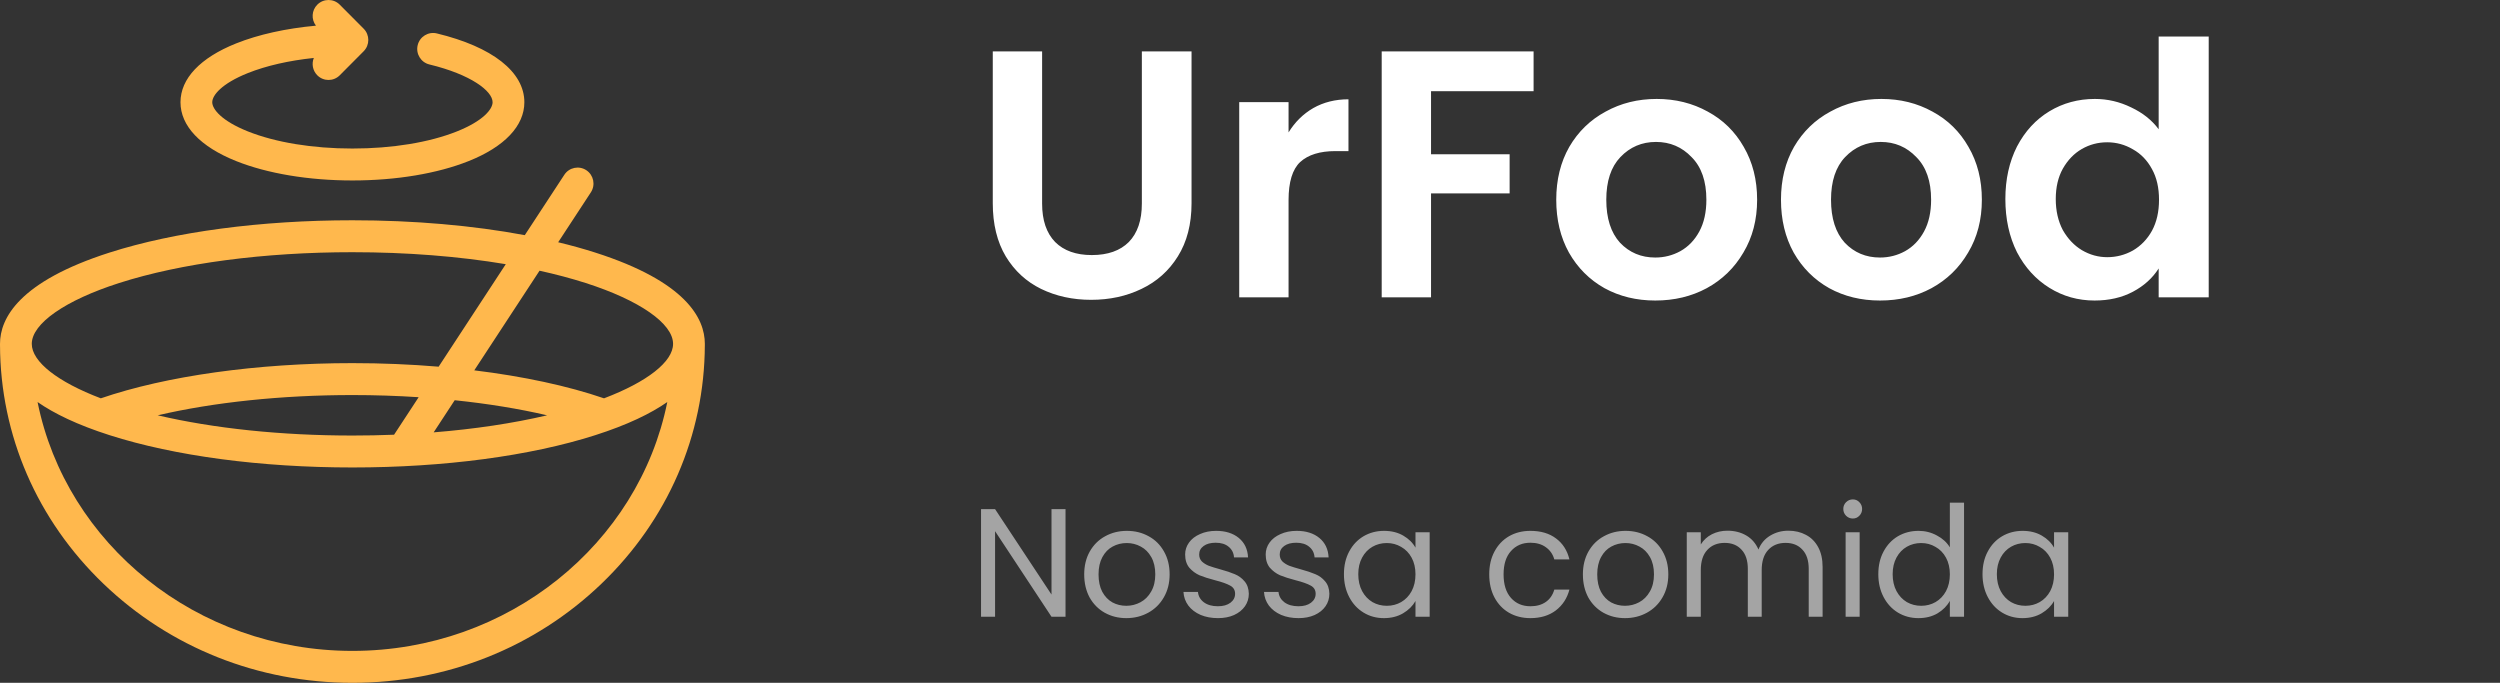 <svg width="227" height="62" viewBox="0 0 227 62" fill="none" xmlns="http://www.w3.org/2000/svg">
<rect x="0" y="0" width="227" height="62" fill="#333333" stroke="none"/>
<path d="M94.624 4.664V18.488C94.624 20.003 95.019 21.165 95.808 21.976C96.597 22.765 97.707 23.16 99.136 23.16C100.587 23.16 101.707 22.765 102.496 21.976C103.285 21.165 103.68 20.003 103.68 18.488V4.664H108.192V18.456C108.192 20.355 107.776 21.965 106.944 23.288C106.133 24.589 105.035 25.571 103.648 26.232C102.283 26.893 100.757 27.224 99.072 27.224C97.408 27.224 95.893 26.893 94.528 26.232C93.184 25.571 92.117 24.589 91.328 23.288C90.539 21.965 90.144 20.355 90.144 18.456V4.664H94.624ZM117.001 12.024C117.577 11.085 118.323 10.349 119.241 9.816C120.179 9.283 121.246 9.016 122.441 9.016V13.72H121.257C119.849 13.72 118.782 14.051 118.057 14.712C117.353 15.373 117.001 16.525 117.001 18.168V27H112.521V9.272H117.001V12.024ZM139.25 4.664V8.28H129.938V14.008H137.074V17.56H129.938V27H125.458V4.664H139.25ZM150.299 27.288C148.592 27.288 147.056 26.915 145.691 26.168C144.325 25.4 143.248 24.323 142.459 22.936C141.691 21.549 141.307 19.949 141.307 18.136C141.307 16.323 141.701 14.723 142.491 13.336C143.301 11.949 144.4 10.883 145.787 10.136C147.173 9.368 148.72 8.984 150.427 8.984C152.133 8.984 153.68 9.368 155.067 10.136C156.453 10.883 157.541 11.949 158.331 13.336C159.141 14.723 159.547 16.323 159.547 18.136C159.547 19.949 159.131 21.549 158.299 22.936C157.488 24.323 156.379 25.4 154.971 26.168C153.584 26.915 152.027 27.288 150.299 27.288ZM150.299 23.384C151.109 23.384 151.867 23.192 152.571 22.808C153.296 22.403 153.872 21.805 154.299 21.016C154.725 20.227 154.939 19.267 154.939 18.136C154.939 16.451 154.491 15.16 153.595 14.264C152.72 13.347 151.643 12.888 150.363 12.888C149.083 12.888 148.005 13.347 147.131 14.264C146.277 15.16 145.851 16.451 145.851 18.136C145.851 19.821 146.267 21.123 147.099 22.04C147.952 22.936 149.019 23.384 150.299 23.384ZM170.705 27.288C168.998 27.288 167.462 26.915 166.097 26.168C164.732 25.4 163.654 24.323 162.865 22.936C162.097 21.549 161.713 19.949 161.713 18.136C161.713 16.323 162.108 14.723 162.897 13.336C163.708 11.949 164.806 10.883 166.193 10.136C167.58 9.368 169.126 8.984 170.833 8.984C172.54 8.984 174.086 9.368 175.473 10.136C176.86 10.883 177.948 11.949 178.737 13.336C179.548 14.723 179.953 16.323 179.953 18.136C179.953 19.949 179.537 21.549 178.705 22.936C177.894 24.323 176.785 25.4 175.377 26.168C173.99 26.915 172.433 27.288 170.705 27.288ZM170.705 23.384C171.516 23.384 172.273 23.192 172.977 22.808C173.702 22.403 174.278 21.805 174.705 21.016C175.132 20.227 175.345 19.267 175.345 18.136C175.345 16.451 174.897 15.16 174.001 14.264C173.126 13.347 172.049 12.888 170.769 12.888C169.489 12.888 168.412 13.347 167.537 14.264C166.684 15.16 166.257 16.451 166.257 18.136C166.257 19.821 166.673 21.123 167.505 22.04C168.358 22.936 169.425 23.384 170.705 23.384ZM182.087 18.072C182.087 16.28 182.439 14.691 183.143 13.304C183.869 11.917 184.85 10.851 186.087 10.104C187.325 9.357 188.701 8.984 190.215 8.984C191.367 8.984 192.466 9.24 193.511 9.752C194.557 10.243 195.389 10.904 196.007 11.736V3.32H200.551V27H196.007V24.376C195.453 25.251 194.674 25.955 193.671 26.488C192.669 27.021 191.506 27.288 190.183 27.288C188.69 27.288 187.325 26.904 186.087 26.136C184.85 25.368 183.869 24.291 183.143 22.904C182.439 21.496 182.087 19.885 182.087 18.072ZM196.039 18.136C196.039 17.048 195.826 16.12 195.399 15.352C194.973 14.563 194.397 13.965 193.671 13.56C192.946 13.133 192.167 12.92 191.335 12.92C190.503 12.92 189.735 13.123 189.031 13.528C188.327 13.933 187.751 14.531 187.303 15.32C186.877 16.088 186.663 17.005 186.663 18.072C186.663 19.139 186.877 20.077 187.303 20.888C187.751 21.677 188.327 22.285 189.031 22.712C189.757 23.139 190.525 23.352 191.335 23.352C192.167 23.352 192.946 23.149 193.671 22.744C194.397 22.317 194.973 21.72 195.399 20.952C195.826 20.163 196.039 19.224 196.039 18.136Z" fill="white"/>
<path d="M96.75 56H95.476L90.352 48.23V56H89.078V46.228H90.352L95.476 53.984V46.228H96.75V56ZM102.268 56.126C101.549 56.126 100.896 55.963 100.308 55.636C99.729 55.309 99.272 54.847 98.936 54.25C98.609 53.643 98.446 52.943 98.446 52.15C98.446 51.366 98.614 50.675 98.95 50.078C99.295 49.471 99.762 49.009 100.35 48.692C100.938 48.365 101.596 48.202 102.324 48.202C103.052 48.202 103.71 48.365 104.298 48.692C104.886 49.009 105.348 49.467 105.684 50.064C106.029 50.661 106.202 51.357 106.202 52.15C106.202 52.943 106.024 53.643 105.67 54.25C105.324 54.847 104.853 55.309 104.256 55.636C103.658 55.963 102.996 56.126 102.268 56.126ZM102.268 55.006C102.725 55.006 103.154 54.899 103.556 54.684C103.957 54.469 104.279 54.147 104.522 53.718C104.774 53.289 104.9 52.766 104.9 52.15C104.9 51.534 104.778 51.011 104.536 50.582C104.293 50.153 103.976 49.835 103.584 49.63C103.192 49.415 102.767 49.308 102.31 49.308C101.843 49.308 101.414 49.415 101.022 49.63C100.639 49.835 100.331 50.153 100.098 50.582C99.864 51.011 99.748 51.534 99.748 52.15C99.748 52.775 99.86 53.303 100.084 53.732C100.317 54.161 100.625 54.483 101.008 54.698C101.39 54.903 101.81 55.006 102.268 55.006ZM110.593 56.126C110.005 56.126 109.477 56.028 109.011 55.832C108.544 55.627 108.175 55.347 107.905 54.992C107.634 54.628 107.485 54.213 107.457 53.746H108.773C108.81 54.129 108.987 54.441 109.305 54.684C109.631 54.927 110.056 55.048 110.579 55.048C111.064 55.048 111.447 54.941 111.727 54.726C112.007 54.511 112.147 54.241 112.147 53.914C112.147 53.578 111.997 53.331 111.699 53.172C111.4 53.004 110.938 52.841 110.313 52.682C109.743 52.533 109.277 52.383 108.913 52.234C108.558 52.075 108.25 51.847 107.989 51.548C107.737 51.24 107.611 50.839 107.611 50.344C107.611 49.952 107.727 49.593 107.961 49.266C108.194 48.939 108.525 48.683 108.955 48.496C109.384 48.3 109.874 48.202 110.425 48.202C111.274 48.202 111.96 48.417 112.483 48.846C113.005 49.275 113.285 49.863 113.323 50.61H112.049C112.021 50.209 111.857 49.887 111.559 49.644C111.269 49.401 110.877 49.28 110.383 49.28C109.925 49.28 109.561 49.378 109.291 49.574C109.02 49.77 108.885 50.027 108.885 50.344C108.885 50.596 108.964 50.806 109.123 50.974C109.291 51.133 109.496 51.263 109.739 51.366C109.991 51.459 110.336 51.567 110.775 51.688C111.325 51.837 111.773 51.987 112.119 52.136C112.464 52.276 112.758 52.491 113.001 52.78C113.253 53.069 113.383 53.447 113.393 53.914C113.393 54.334 113.276 54.712 113.043 55.048C112.809 55.384 112.478 55.65 112.049 55.846C111.629 56.033 111.143 56.126 110.593 56.126ZM117.907 56.126C117.319 56.126 116.792 56.028 116.325 55.832C115.859 55.627 115.49 55.347 115.219 54.992C114.949 54.628 114.799 54.213 114.771 53.746H116.087C116.125 54.129 116.302 54.441 116.619 54.684C116.946 54.927 117.371 55.048 117.893 55.048C118.379 55.048 118.761 54.941 119.041 54.726C119.321 54.511 119.461 54.241 119.461 53.914C119.461 53.578 119.312 53.331 119.013 53.172C118.715 53.004 118.253 52.841 117.627 52.682C117.058 52.533 116.591 52.383 116.227 52.234C115.873 52.075 115.565 51.847 115.303 51.548C115.051 51.24 114.925 50.839 114.925 50.344C114.925 49.952 115.042 49.593 115.275 49.266C115.509 48.939 115.84 48.683 116.269 48.496C116.699 48.3 117.189 48.202 117.739 48.202C118.589 48.202 119.275 48.417 119.797 48.846C120.32 49.275 120.6 49.863 120.637 50.61H119.363C119.335 50.209 119.172 49.887 118.873 49.644C118.584 49.401 118.192 49.28 117.697 49.28C117.24 49.28 116.876 49.378 116.605 49.574C116.335 49.77 116.199 50.027 116.199 50.344C116.199 50.596 116.279 50.806 116.437 50.974C116.605 51.133 116.811 51.263 117.053 51.366C117.305 51.459 117.651 51.567 118.089 51.688C118.64 51.837 119.088 51.987 119.433 52.136C119.779 52.276 120.073 52.491 120.315 52.78C120.567 53.069 120.698 53.447 120.707 53.914C120.707 54.334 120.591 54.712 120.357 55.048C120.124 55.384 119.793 55.65 119.363 55.846C118.943 56.033 118.458 56.126 117.907 56.126ZM122.03 52.136C122.03 51.352 122.188 50.666 122.506 50.078C122.823 49.481 123.257 49.019 123.808 48.692C124.368 48.365 124.988 48.202 125.67 48.202C126.342 48.202 126.925 48.347 127.42 48.636C127.914 48.925 128.283 49.289 128.526 49.728V48.328H129.814V56H128.526V54.572C128.274 55.02 127.896 55.393 127.392 55.692C126.897 55.981 126.318 56.126 125.656 56.126C124.974 56.126 124.358 55.958 123.808 55.622C123.257 55.286 122.823 54.815 122.506 54.208C122.188 53.601 122.03 52.911 122.03 52.136ZM128.526 52.15C128.526 51.571 128.409 51.067 128.176 50.638C127.942 50.209 127.625 49.882 127.224 49.658C126.832 49.425 126.398 49.308 125.922 49.308C125.446 49.308 125.012 49.42 124.62 49.644C124.228 49.868 123.915 50.195 123.682 50.624C123.448 51.053 123.332 51.557 123.332 52.136C123.332 52.724 123.448 53.237 123.682 53.676C123.915 54.105 124.228 54.437 124.62 54.67C125.012 54.894 125.446 55.006 125.922 55.006C126.398 55.006 126.832 54.894 127.224 54.67C127.625 54.437 127.942 54.105 128.176 53.676C128.409 53.237 128.526 52.729 128.526 52.15ZM135.223 52.15C135.223 51.357 135.382 50.666 135.699 50.078C136.016 49.481 136.455 49.019 137.015 48.692C137.584 48.365 138.233 48.202 138.961 48.202C139.904 48.202 140.678 48.431 141.285 48.888C141.901 49.345 142.307 49.98 142.503 50.792H141.131C141 50.325 140.744 49.957 140.361 49.686C139.988 49.415 139.521 49.28 138.961 49.28C138.233 49.28 137.645 49.532 137.197 50.036C136.749 50.531 136.525 51.235 136.525 52.15C136.525 53.074 136.749 53.788 137.197 54.292C137.645 54.796 138.233 55.048 138.961 55.048C139.521 55.048 139.988 54.917 140.361 54.656C140.734 54.395 140.991 54.021 141.131 53.536H142.503C142.298 54.32 141.887 54.95 141.271 55.426C140.655 55.893 139.885 56.126 138.961 56.126C138.233 56.126 137.584 55.963 137.015 55.636C136.455 55.309 136.016 54.847 135.699 54.25C135.382 53.653 135.223 52.953 135.223 52.15ZM147.549 56.126C146.83 56.126 146.177 55.963 145.589 55.636C145.01 55.309 144.553 54.847 144.217 54.25C143.89 53.643 143.727 52.943 143.727 52.15C143.727 51.366 143.895 50.675 144.231 50.078C144.576 49.471 145.043 49.009 145.631 48.692C146.219 48.365 146.877 48.202 147.605 48.202C148.333 48.202 148.991 48.365 149.579 48.692C150.167 49.009 150.629 49.467 150.965 50.064C151.31 50.661 151.483 51.357 151.483 52.15C151.483 52.943 151.306 53.643 150.951 54.25C150.606 54.847 150.134 55.309 149.537 55.636C148.94 55.963 148.277 56.126 147.549 56.126ZM147.549 55.006C148.006 55.006 148.436 54.899 148.837 54.684C149.238 54.469 149.56 54.147 149.803 53.718C150.055 53.289 150.181 52.766 150.181 52.15C150.181 51.534 150.06 51.011 149.817 50.582C149.574 50.153 149.257 49.835 148.865 49.63C148.473 49.415 148.048 49.308 147.591 49.308C147.124 49.308 146.695 49.415 146.303 49.63C145.92 49.835 145.612 50.153 145.379 50.582C145.146 51.011 145.029 51.534 145.029 52.15C145.029 52.775 145.141 53.303 145.365 53.732C145.598 54.161 145.906 54.483 146.289 54.698C146.672 54.903 147.092 55.006 147.549 55.006ZM162.384 48.188C162.981 48.188 163.513 48.314 163.98 48.566C164.447 48.809 164.815 49.177 165.086 49.672C165.357 50.167 165.492 50.769 165.492 51.478V56H164.232V51.66C164.232 50.895 164.041 50.311 163.658 49.91C163.285 49.499 162.776 49.294 162.132 49.294C161.469 49.294 160.942 49.509 160.55 49.938C160.158 50.358 159.962 50.969 159.962 51.772V56H158.702V51.66C158.702 50.895 158.511 50.311 158.128 49.91C157.755 49.499 157.246 49.294 156.602 49.294C155.939 49.294 155.412 49.509 155.02 49.938C154.628 50.358 154.432 50.969 154.432 51.772V56H153.158V48.328H154.432V49.434C154.684 49.033 155.02 48.725 155.44 48.51C155.869 48.295 156.341 48.188 156.854 48.188C157.498 48.188 158.067 48.333 158.562 48.622C159.057 48.911 159.425 49.336 159.668 49.896C159.883 49.355 160.237 48.935 160.732 48.636C161.227 48.337 161.777 48.188 162.384 48.188ZM168.24 47.082C167.997 47.082 167.792 46.998 167.624 46.83C167.456 46.662 167.372 46.457 167.372 46.214C167.372 45.971 167.456 45.766 167.624 45.598C167.792 45.43 167.997 45.346 168.24 45.346C168.473 45.346 168.669 45.43 168.828 45.598C168.996 45.766 169.08 45.971 169.08 46.214C169.08 46.457 168.996 46.662 168.828 46.83C168.669 46.998 168.473 47.082 168.24 47.082ZM168.856 48.328V56H167.582V48.328H168.856ZM170.551 52.136C170.551 51.352 170.71 50.666 171.027 50.078C171.345 49.481 171.779 49.019 172.329 48.692C172.889 48.365 173.515 48.202 174.205 48.202C174.803 48.202 175.358 48.342 175.871 48.622C176.385 48.893 176.777 49.252 177.047 49.7V45.64H178.335V56H177.047V54.558C176.795 55.015 176.422 55.393 175.927 55.692C175.433 55.981 174.854 56.126 174.191 56.126C173.51 56.126 172.889 55.958 172.329 55.622C171.779 55.286 171.345 54.815 171.027 54.208C170.71 53.601 170.551 52.911 170.551 52.136ZM177.047 52.15C177.047 51.571 176.931 51.067 176.697 50.638C176.464 50.209 176.147 49.882 175.745 49.658C175.353 49.425 174.919 49.308 174.443 49.308C173.967 49.308 173.533 49.42 173.141 49.644C172.749 49.868 172.437 50.195 172.203 50.624C171.97 51.053 171.853 51.557 171.853 52.136C171.853 52.724 171.97 53.237 172.203 53.676C172.437 54.105 172.749 54.437 173.141 54.67C173.533 54.894 173.967 55.006 174.443 55.006C174.919 55.006 175.353 54.894 175.745 54.67C176.147 54.437 176.464 54.105 176.697 53.676C176.931 53.237 177.047 52.729 177.047 52.15ZM180.012 52.136C180.012 51.352 180.171 50.666 180.488 50.078C180.805 49.481 181.239 49.019 181.79 48.692C182.35 48.365 182.971 48.202 183.652 48.202C184.324 48.202 184.907 48.347 185.402 48.636C185.897 48.925 186.265 49.289 186.508 49.728V48.328H187.796V56H186.508V54.572C186.256 55.02 185.878 55.393 185.374 55.692C184.879 55.981 184.301 56.126 183.638 56.126C182.957 56.126 182.341 55.958 181.79 55.622C181.239 55.286 180.805 54.815 180.488 54.208C180.171 53.601 180.012 52.911 180.012 52.136ZM186.508 52.15C186.508 51.571 186.391 51.067 186.158 50.638C185.925 50.209 185.607 49.882 185.206 49.658C184.814 49.425 184.38 49.308 183.904 49.308C183.428 49.308 182.994 49.42 182.602 49.644C182.21 49.868 181.897 50.195 181.664 50.624C181.431 51.053 181.314 51.557 181.314 52.136C181.314 52.724 181.431 53.237 181.664 53.676C181.897 54.105 182.21 54.437 182.602 54.67C182.994 54.894 183.428 55.006 183.904 55.006C184.38 55.006 184.814 54.894 185.206 54.67C185.607 54.437 185.925 54.105 186.158 53.676C186.391 53.237 186.508 52.729 186.508 52.15Z" fill="#A4A4A4"/>
<path fill-rule="evenodd" clip-rule="evenodd" d="M32 16.386C28.037 16.386 24.29 15.762 21.448 14.628C18.185 13.326 16.387 11.428 16.388 9.283C16.388 7.139 18.185 5.241 21.448 3.939C23.481 3.128 25.979 2.579 28.687 2.331C28.252 1.763 28.292 0.945 28.81 0.425C29.373 -0.142 30.287 -0.142 30.85 0.425L33.02 2.605C33.583 3.172 33.583 4.089 33.02 4.655L30.85 6.836C30.568 7.119 30.199 7.261 29.83 7.261C29.461 7.261 29.092 7.119 28.81 6.836C28.387 6.41 28.282 5.786 28.495 5.262C26.242 5.499 24.186 5.966 22.512 6.633C20.121 7.588 19.272 8.657 19.272 9.283C19.272 9.909 20.121 10.979 22.512 11.933C25.023 12.935 28.393 13.487 32 13.487C35.607 13.487 38.977 12.935 41.488 11.933C43.879 10.979 44.728 9.91 44.728 9.283C44.728 8.267 42.757 6.763 38.99 5.853C38.215 5.666 37.738 4.883 37.924 4.105C38.11 3.327 38.889 2.847 39.663 3.034C44.715 4.254 47.612 6.532 47.612 9.284C47.612 11.428 45.815 13.326 42.552 14.628C39.71 15.762 35.963 16.386 32 16.386ZM54.045 22.932C62.273 25.563 64 28.893 64 31.224C64 31.262 63.999 31.3 63.999 31.338C63.968 39.529 60.635 47.221 54.604 53.009C48.563 58.807 40.535 62 32 62C23.465 62 15.438 58.807 9.396 53.009C3.365 47.221 0.032 39.529 0.001 31.338C0.001 31.3 0 31.262 0 31.224C0 28.893 1.727 25.563 9.955 22.931C15.864 21.042 23.694 20.001 32 20.001C37.578 20.001 42.94 20.471 47.651 21.352L51.241 15.87C51.679 15.201 52.574 15.016 53.239 15.456C53.904 15.896 54.089 16.795 53.651 17.464L50.682 21.997C51.859 22.28 52.983 22.592 54.045 22.932ZM61.115 31.224C61.115 29.38 58.071 27.262 53.17 25.694C51.872 25.279 50.472 24.907 48.99 24.58L43.064 33.627C47.495 34.169 51.538 35.032 54.845 36.168C58.754 34.683 61.115 32.846 61.115 31.224ZM14.321 37.71C19.408 38.903 25.541 39.547 32 39.547C33.276 39.547 34.538 39.522 35.782 39.472L38.014 36.066C36.051 35.938 34.037 35.871 32 35.871C25.582 35.871 19.396 36.526 14.321 37.71ZM49.679 37.71C47.125 37.114 44.291 36.653 41.287 36.341L39.377 39.258C43.091 38.96 46.579 38.437 49.679 37.71ZM32 22.9C23.982 22.9 16.464 23.892 10.83 25.694C5.929 27.262 2.885 29.38 2.885 31.224C2.885 32.846 5.246 34.683 9.155 36.168C15.077 34.134 23.36 32.972 31.999 32.972C34.663 32.972 37.291 33.083 39.828 33.295L45.924 23.988C41.688 23.277 36.939 22.9 32 22.9ZM3.411 36.506C5.996 49.36 17.832 59.101 32 59.101C46.168 59.101 58.004 49.361 60.59 36.506C59.092 37.547 56.983 38.576 54.045 39.515C48.136 41.405 40.307 42.446 32 42.446C23.693 42.446 15.864 41.405 9.955 39.515C7.017 38.576 4.908 37.547 3.411 36.506Z" fill="#FFB84D"/>
</svg>

